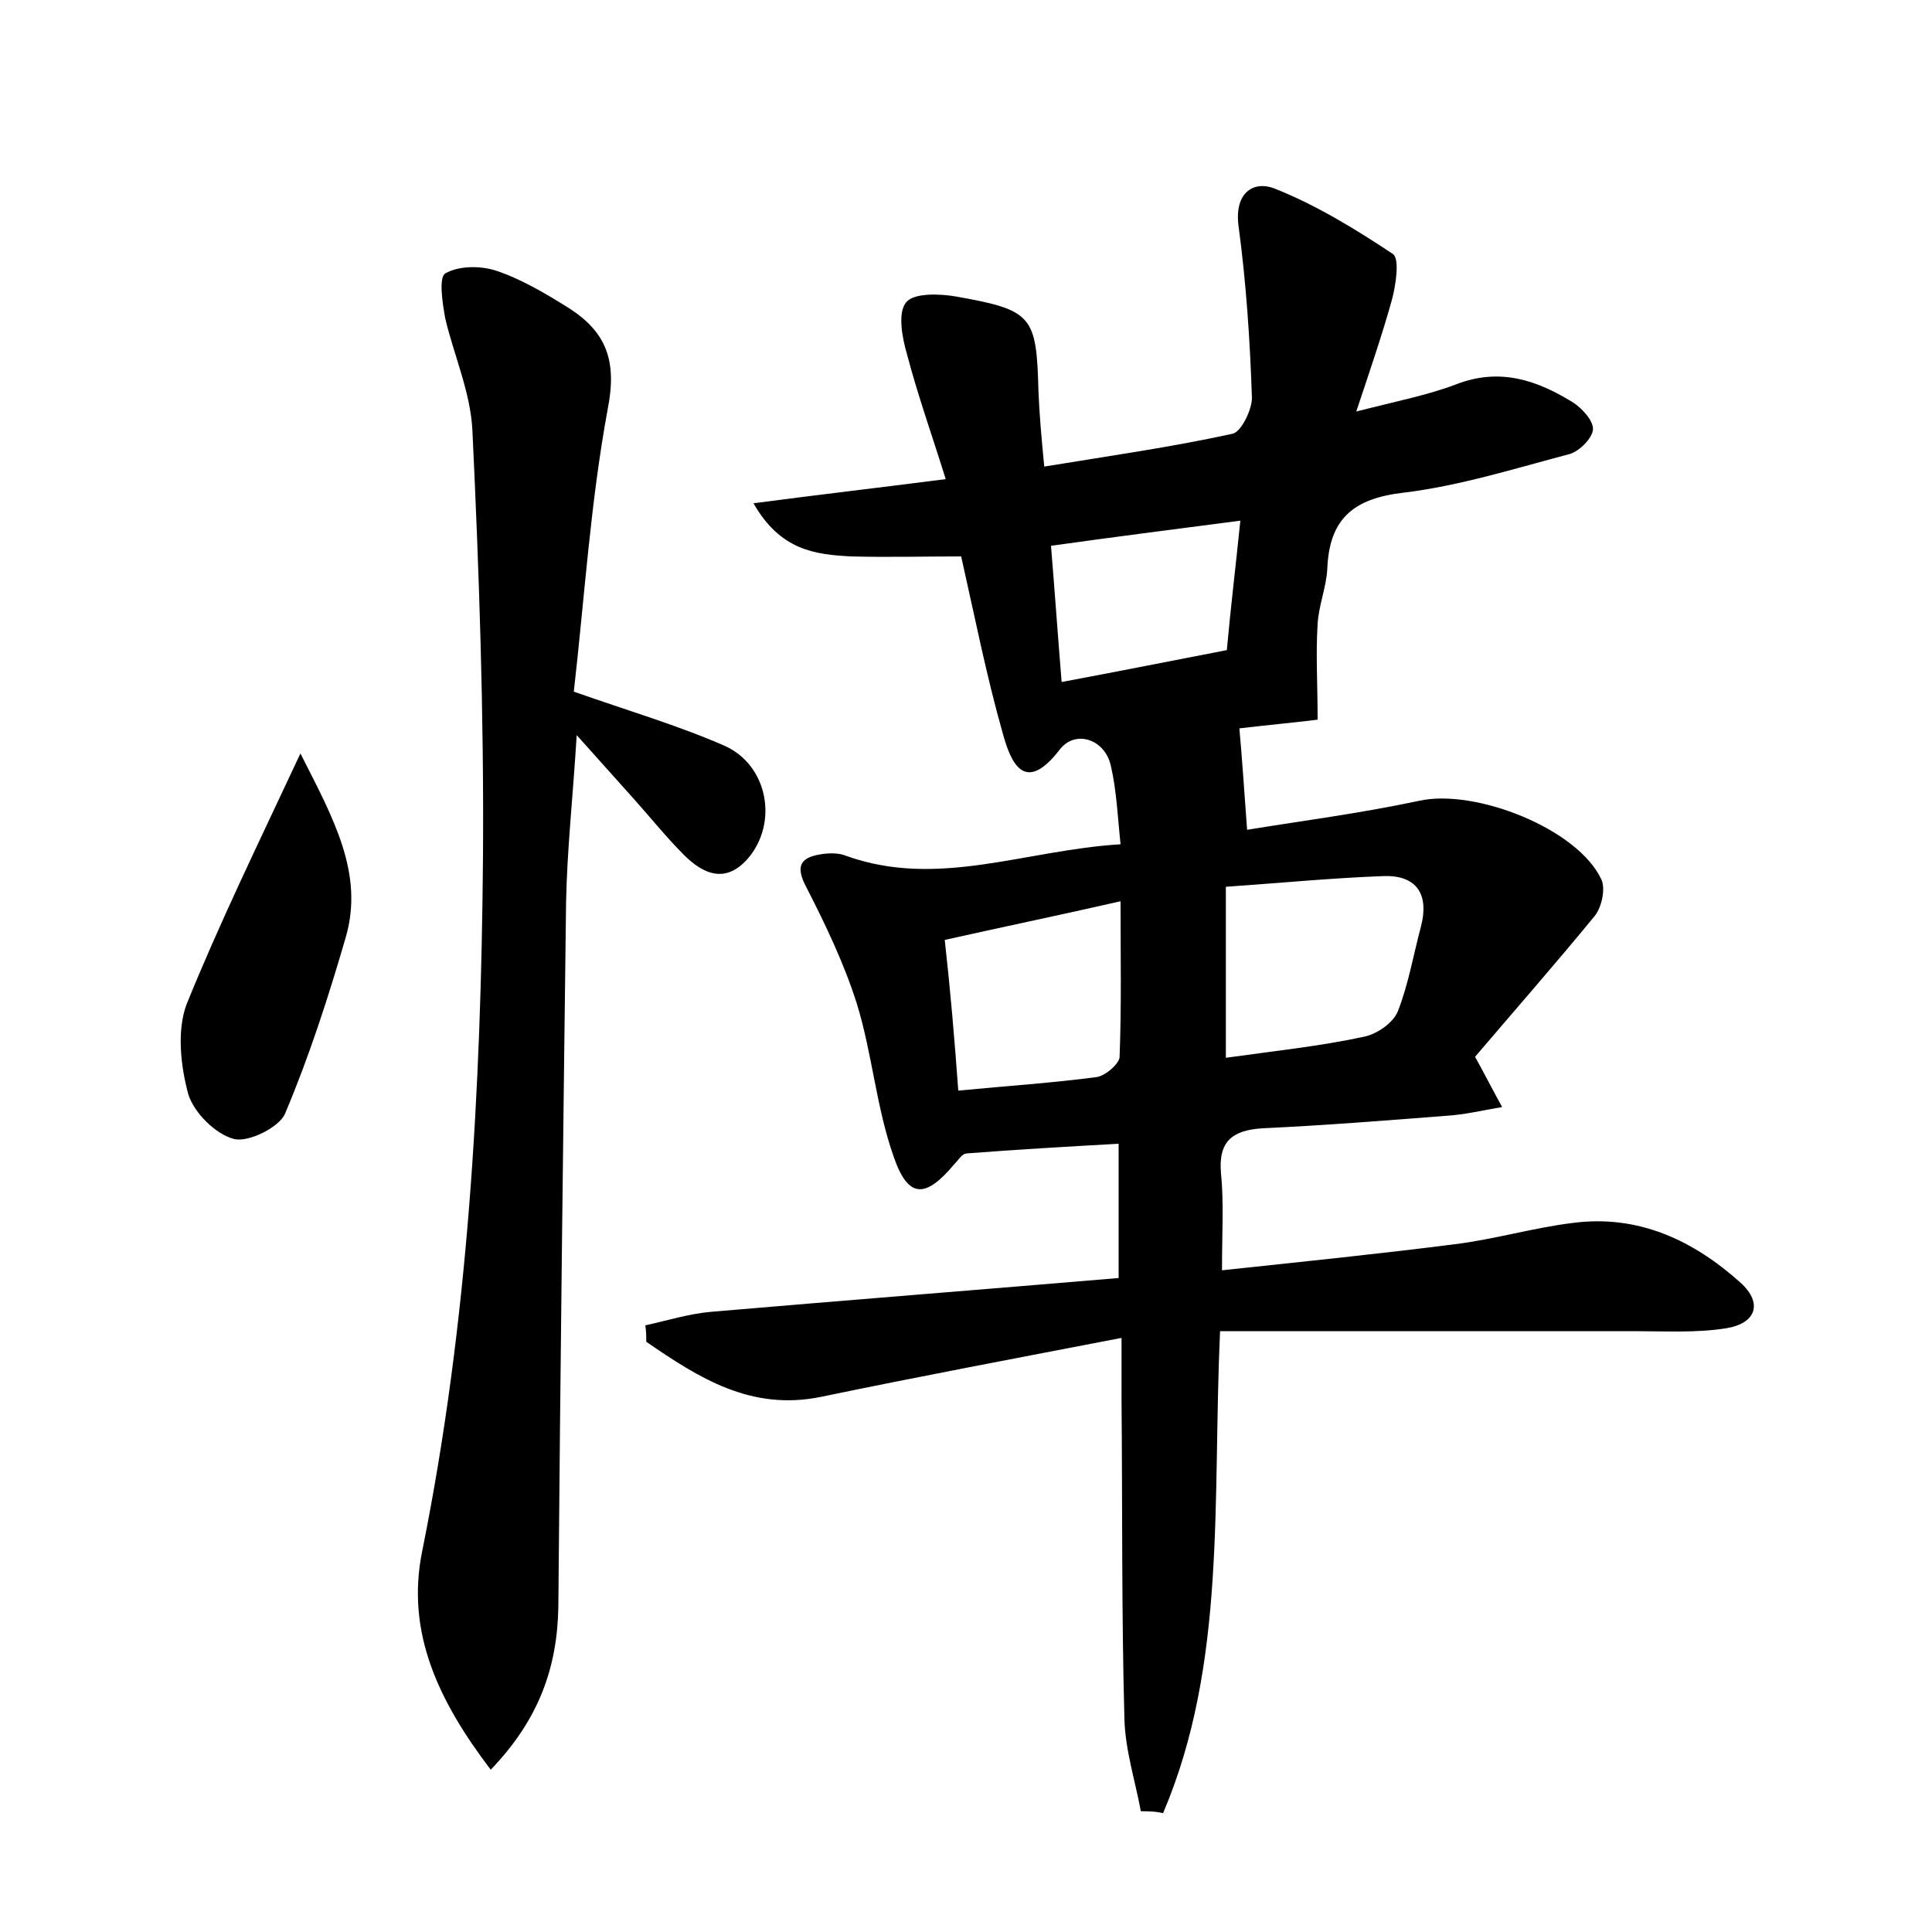 <?xml version="1.0" encoding="utf-8"?>
<!-- Generator: Adobe Illustrator 22.0.0, SVG Export Plug-In . SVG Version: 6.00 Build 0)  -->
<svg version="1.1" id="图层_1" xmlns="http://www.w3.org/2000/svg" xmlns:xlink="http://www.w3.org/1999/xlink" x="0px" y="0px"
	 viewBox="0 0 200 200" style="enable-background:new 0 0 200 200;" xml:space="preserve">
<style type="text/css">
	.st0{fill:#FFFFFF;}
</style>
<g>
	
	<path d="M118.1,187.5c-0.6-3.2-1.6-6.3-1.7-9.5c-0.3-11-0.2-22.1-0.3-33.1c0-1.7,0-3.4,0-6.4c-10.9,2.1-21,4-31.1,6.1
		c-7.3,1.5-12.7-2-18.1-5.7c0-0.6,0-1.1-0.1-1.7c2.3-0.5,4.5-1.2,6.8-1.4c14-1.2,28-2.3,42.2-3.5c0-5,0-9.3,0-13.9
		c-5.4,0.3-10.5,0.6-15.7,1c-0.5,0-0.9,0.7-1.3,1.1c-3,3.6-4.8,3.6-6.3-0.8c-1.8-5.1-2.2-10.6-3.8-15.8c-1.3-4.1-3.2-8.1-5.2-12
		c-1.3-2.4-0.5-3.2,1.7-3.5c0.8-0.1,1.7-0.1,2.4,0.2c9.5,3.4,18.5-0.6,28.4-1.2c-0.3-2.8-0.4-5.5-1-8.1c-0.6-2.8-3.7-3.8-5.3-1.7
		c-3.7,4.8-5.1,1.2-5.9-1.7c-1.7-6-2.9-12.1-4.3-18.3c-3.8,0-7.6,0.1-11.4,0c-3.7-0.2-7.3-0.6-10.1-5.5c6.8-0.9,12.9-1.6,19.9-2.5
		c-1.4-4.5-2.9-8.7-4-12.9c-0.5-1.7-1-4.3-0.1-5.4c0.8-1,3.5-0.9,5.2-0.6c7.9,1.4,8.3,2,8.5,9.8c0.1,2.4,0.3,4.7,0.6,7.8
		c6.7-1.1,13.1-2,19.5-3.4c0.9-0.2,2-2.5,2-3.7c-0.2-6-0.6-12-1.4-17.9c-0.4-3.4,1.6-4.6,3.7-3.8c4.3,1.7,8.4,4.2,12.3,6.8
		c0.7,0.5,0.3,3.2-0.1,4.7c-1,3.6-2.2,7.1-3.7,11.6c4.3-1.1,7.4-1.7,10.3-2.8c4.6-1.8,8.5-0.4,12.2,1.9c0.9,0.6,2.1,1.9,2,2.8
		c-0.1,0.9-1.4,2.2-2.4,2.5c-5.7,1.5-11.4,3.3-17.2,4c-5.2,0.6-7.7,2.7-7.9,7.9c-0.1,1.9-0.9,3.8-1,5.7c-0.2,3.1,0,6.3,0,9.9
		c-2.4,0.3-5.6,0.6-8.1,0.9c0.3,3.3,0.5,6.5,0.8,10.5c5.5-0.9,11.7-1.7,17.8-3c5.8-1.3,16.5,2.9,18.9,8.2c0.4,1,0,2.8-0.7,3.7
		c-4.1,5-8.4,9.9-12.4,14.6c1.1,2,1.7,3.2,2.8,5.2c-2.3,0.4-4,0.8-5.7,0.9c-6.4,0.5-12.7,1-19.1,1.3c-3.2,0.2-4.6,1.4-4.3,4.7
		c0.3,3,0.1,6,0.1,10c8.4-0.9,16.3-1.7,24.1-2.7c4.1-0.5,8.1-1.7,12.2-2.2c6.8-0.9,12.5,1.8,17.4,6.2c2.3,2.1,1.6,4.2-1.5,4.7
		c-3.1,0.5-6.4,0.3-9.6,0.3c-14.2,0-28.4,0-42.8,0c-0.8,17.6,0.7,34.4-5.9,49.9C119.6,187.5,118.8,187.5,118.1,187.5z M126.9,91.8
		c0,6.4,0,12,0,17.7c5-0.7,9.8-1.2,14.4-2.2c1.3-0.3,2.9-1.4,3.4-2.6c1.1-2.8,1.6-5.8,2.4-8.8c0.9-3.5-0.6-5.4-4.1-5.2
		C137.8,90.9,132.6,91.4,126.9,91.8z M99.2,112.9c5.2-0.5,9.8-0.8,14.3-1.4c0.9-0.1,2.4-1.4,2.4-2.1c0.2-5.2,0.1-10.4,0.1-16.1
		c-6.6,1.5-12.4,2.7-18.2,4C98.4,102.7,98.8,107.4,99.2,112.9z M128.4,53.9c-6.9,0.9-13.2,1.7-19.6,2.6c0.4,4.9,0.7,9.2,1.1,14.1
		c5.9-1.1,11.4-2.2,17.1-3.3C127.4,62.9,127.9,58.8,128.4,53.9z"/>
	<path d="M59.4,71.6c5.7,2,10.8,3.5,15.6,5.6c4.5,2,5.6,8,2.4,11.7c-2.3,2.6-4.6,1.6-6.6-0.4c-1.8-1.8-3.4-3.8-5.1-5.7
		c-1.7-1.9-3.4-3.8-6-6.7c-0.4,6.5-1,11.9-1.1,17.3c-0.3,24.3-0.6,48.6-0.8,72.9c-0.1,6.3-2,11.7-7,16.9c-5.4-7.1-8.8-14.2-7.1-22.6
		c4.8-23.8,6.1-47.8,6.3-72c0.1-14.7-0.4-29.4-1.1-44.1c-0.2-3.9-1.9-7.7-2.8-11.5c-0.3-1.6-0.7-4.3,0-4.7c1.4-0.8,3.6-0.8,5.2-0.3
		c2.7,0.9,5.2,2.4,7.6,3.9c3.9,2.5,5,5.5,4,10.5C61.1,52.2,60.5,62,59.4,71.6z"/>
	<path d="M31.1,78c3.4,6.7,6.6,12.4,4.7,19c-1.8,6.2-3.8,12.4-6.3,18.3c-0.6,1.4-3.8,3-5.3,2.6c-1.9-0.5-4.1-2.7-4.7-4.6
		c-0.8-2.9-1.2-6.6-0.2-9.3C22.7,95.6,26.7,87.4,31.1,78z"/>
	
	
	
</g>
</svg>
